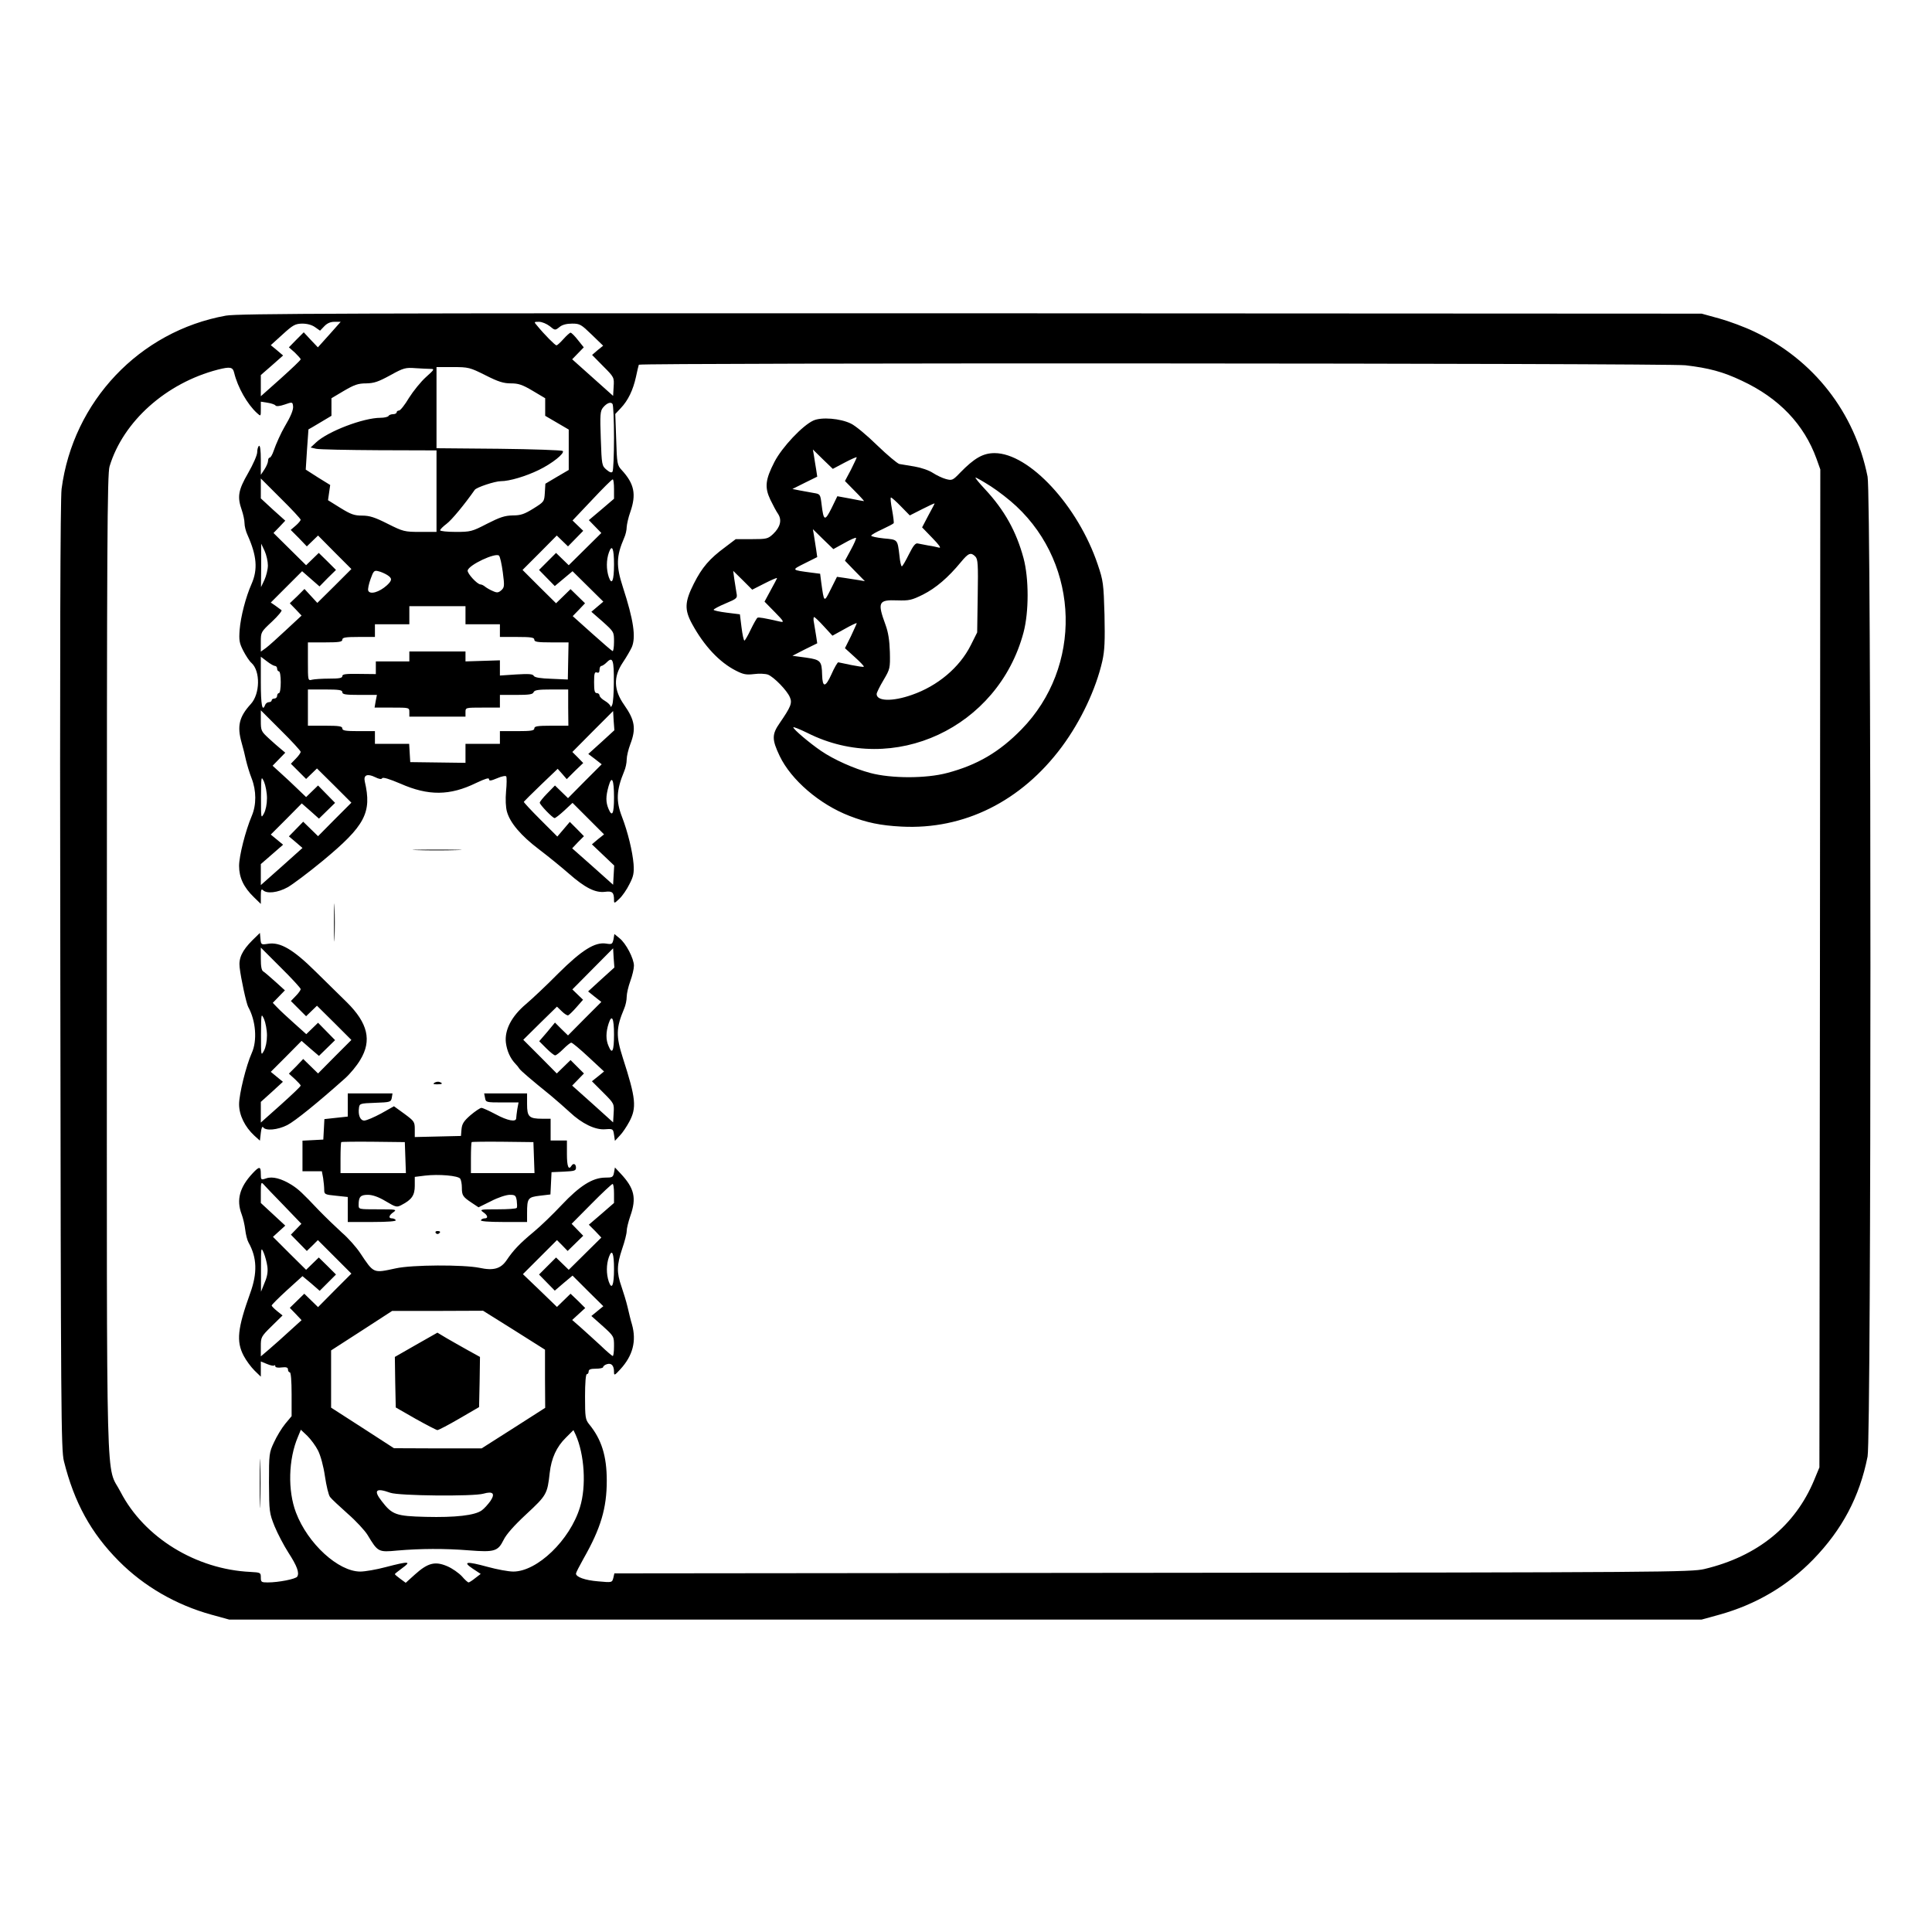 <?xml version="1.0" standalone="no"?>
<!DOCTYPE svg PUBLIC "-//W3C//DTD SVG 20010904//EN"
 "http://www.w3.org/TR/2001/REC-SVG-20010904/DTD/svg10.dtd">
<svg version="1.0" xmlns="http://www.w3.org/2000/svg"
 width="2048pt" height="2048pt" viewBox="0 0 2048 2048"
 preserveAspectRatio="xMidYMid meet">
<g transform="translate(0,2048) scale(0.192,-0.192)"
fill="#000000" stroke="none">
<path d="M1247 8924 c-477 -86 -844 -474 -907 -957 -7 -57 -10 -889 -7 -2692
3 -2395 4 -2615 20 -2676 57 -228 149 -396 303 -551 139 -140 316 -242 511
-296 l98 -27 4065 0 4065 0 98 27 c201 56 375 158 518 305 160 165 256 346
300 568 21 105 21 5305 0 5410 -71 355 -298 646 -626 801 -52 25 -138 57 -192
72 l-98 27 -4035 2 c-3449 1 -4046 -1 -4113 -13z m571 -105 l-63 -70 -39 41
-39 42 -41 -41 -41 -42 33 -29 c17 -17 32 -33 32 -37 0 -5 -50 -52 -110 -106
l-110 -98 0 58 0 59 62 54 61 54 -34 29 -34 28 65 59 c58 53 70 59 108 60 28
0 54 -7 72 -20 l27 -19 23 24 c16 17 34 25 57 25 l34 0 -63 -71z m1217 47 c29
-24 30 -24 54 -5 15 13 40 19 70 19 43 0 50 -5 108 -61 l63 -61 -31 -25 -30
-26 61 -62 c61 -61 61 -62 58 -113 l-3 -51 -113 101 -113 101 32 33 32 33 -32
40 c-18 23 -36 41 -41 41 -4 0 -22 -16 -39 -35 -17 -19 -34 -35 -39 -35 -7 0
-66 59 -106 108 -19 22 -19 22 10 22 16 0 42 -11 59 -24z m6270 -216 c129 -15
208 -36 311 -85 206 -96 344 -241 413 -431 l21 -59 -2 -2755 -3 -2755 -29 -70
c-105 -252 -312 -421 -606 -491 -71 -17 -221 -19 -3046 -21 l-2972 -3 -6 -26
c-7 -25 -7 -25 -84 -18 -73 6 -122 24 -122 43 0 5 19 42 42 83 95 167 128 278
128 430 0 136 -29 228 -97 311 -21 26 -23 38 -23 153 0 76 4 124 10 124 6 0
10 7 10 15 0 11 11 15 40 15 22 0 40 4 40 9 0 5 10 13 21 16 25 8 39 -8 39
-43 0 -21 3 -20 35 15 69 75 90 156 64 248 -7 22 -17 65 -24 95 -7 30 -23 82
-34 114 -27 77 -26 118 4 208 14 40 25 84 25 98 0 14 9 51 20 83 35 99 23 153
-54 235 l-31 33 -5 -28 c-5 -26 -9 -28 -50 -28 -69 -1 -139 -45 -239 -151 -47
-50 -117 -118 -156 -150 -75 -62 -111 -100 -148 -155 -32 -47 -72 -59 -150
-42 -89 18 -373 17 -462 -3 -126 -27 -120 -30 -198 87 -21 31 -65 81 -99 110
-33 30 -90 85 -127 123 -94 99 -112 116 -151 141 -56 35 -106 48 -140 36 -29
-10 -30 -9 -30 25 0 42 -8 43 -46 2 -71 -76 -90 -146 -60 -225 8 -21 17 -60
20 -86 3 -26 11 -58 18 -70 47 -84 50 -168 9 -281 -70 -195 -77 -265 -36 -344
14 -27 41 -63 60 -82 l35 -34 0 42 0 42 34 -14 c19 -8 37 -12 40 -8 3 3 6 1 6
-5 0 -6 15 -9 35 -6 26 3 35 0 35 -12 0 -8 5 -15 10 -15 6 0 10 -47 10 -121
l0 -121 -35 -42 c-19 -23 -47 -69 -62 -102 -27 -57 -28 -64 -28 -224 1 -160 2
-167 31 -240 17 -41 51 -106 76 -145 48 -74 62 -112 49 -133 -8 -13 -102 -32
-163 -32 -35 0 -38 2 -38 28 0 26 -2 27 -57 30 -301 14 -587 190 -717 441 -83
161 -76 -118 -76 2911 0 2325 2 2712 15 2752 75 248 312 460 598 534 68 17 82
15 90 -18 19 -79 72 -173 126 -222 21 -19 21 -19 21 22 l0 41 38 -6 c20 -3 40
-10 43 -15 4 -6 24 -4 50 5 43 15 44 15 47 -8 3 -20 -13 -58 -47 -115 -18 -30
-48 -96 -60 -132 -7 -21 -17 -38 -22 -38 -5 0 -9 -8 -9 -17 0 -10 -9 -31 -20
-48 l-20 -30 0 83 c0 53 -4 81 -10 77 -5 -3 -10 -19 -10 -35 0 -16 -22 -66
-50 -115 -55 -95 -61 -131 -35 -205 8 -23 15 -56 15 -72 0 -16 7 -45 17 -66
51 -114 57 -189 22 -269 -32 -72 -60 -180 -66 -254 -4 -57 -2 -72 20 -115 14
-27 34 -58 46 -68 49 -45 47 -170 -4 -226 -65 -71 -77 -122 -51 -214 8 -28 19
-71 24 -96 6 -25 19 -70 31 -100 27 -69 27 -147 1 -208 -35 -83 -70 -221 -70
-276 0 -64 25 -118 82 -173 l38 -37 0 44 c0 34 3 41 12 32 21 -21 82 -14 136
16 27 15 115 81 195 147 233 193 271 265 231 437 -8 36 14 45 57 24 22 -11 35
-13 39 -6 4 7 40 -4 101 -30 154 -68 273 -67 418 4 51 24 71 30 71 21 0 -11 9
-10 45 5 25 11 47 15 50 10 3 -5 3 -42 -1 -82 -4 -44 -2 -89 5 -113 17 -61 77
-132 176 -207 50 -38 124 -98 165 -134 90 -79 147 -108 201 -101 40 5 49 -3
49 -46 0 -19 2 -19 30 8 16 15 41 51 55 80 23 44 26 62 23 111 -6 70 -31 175
-64 261 -34 88 -31 147 12 251 8 18 14 47 14 65 0 18 9 56 20 85 33 86 25 133
-34 217 -58 82 -60 155 -8 233 21 31 43 70 50 85 24 56 10 150 -49 332 -38
117 -37 170 7 272 8 17 14 44 14 60 1 15 9 53 20 83 34 98 22 156 -48 232 -24
26 -26 35 -30 169 l-5 140 30 32 c41 43 68 100 84 172 7 33 14 63 16 68 6 11
5672 9 5778 -3z m-6927 -20 c22 0 20 -4 -26 -45 -28 -25 -70 -77 -94 -115 -23
-39 -48 -70 -55 -70 -7 0 -13 -4 -13 -10 0 -5 -9 -10 -19 -10 -11 0 -23 -4
-26 -10 -3 -5 -23 -10 -44 -10 -95 0 -291 -75 -356 -136 l-30 -28 30 -7 c17
-4 173 -7 348 -8 l317 -1 0 -225 0 -225 -90 0 c-87 0 -94 2 -180 45 -71 36
-100 45 -141 45 -43 0 -62 7 -119 42 l-69 43 6 42 6 42 -68 42 -67 43 7 110
c4 61 8 111 8 112 1 0 30 17 65 38 l62 37 0 49 0 48 69 41 c58 34 79 41 123
41 44 1 67 9 133 45 74 41 84 43 139 39 32 -2 70 -4 84 -4z m302 -35 c71 -36
100 -45 141 -45 41 0 63 -7 120 -41 l69 -41 0 -49 0 -48 65 -38 65 -38 0 -112
0 -111 -65 -38 -64 -38 -3 -50 c-3 -49 -4 -50 -63 -87 -50 -31 -70 -38 -114
-38 -45 -1 -71 -10 -142 -46 -83 -43 -91 -45 -173 -45 -47 0 -86 4 -86 9 0 5
16 21 36 36 28 21 99 107 155 187 9 14 112 48 144 48 48 0 138 27 210 62 74
36 144 92 132 105 -5 4 -164 10 -353 12 l-344 3 0 224 0 224 90 0 c87 0 94 -2
180 -45z m710 -345 c0 -96 -4 -180 -8 -187 -5 -8 -15 -5 -33 10 -26 22 -27 25
-32 172 -5 131 -3 153 12 171 21 26 44 34 53 20 4 -6 8 -90 8 -186z m-1730
-453 c0 -4 -12 -19 -27 -32 l-28 -24 45 -45 44 -46 31 30 31 30 92 -93 92 -92
-94 -94 -94 -93 -35 38 -36 39 -40 -40 -41 -39 33 -34 32 -34 -85 -79 c-47
-44 -97 -89 -112 -100 l-28 -20 0 54 c0 54 1 55 62 112 33 31 57 60 52 63 -6
4 -21 15 -34 25 l-25 17 87 87 86 86 48 -42 48 -42 45 46 46 45 -47 47 -48 47
-35 -34 -35 -34 -90 89 -90 89 33 34 32 34 -68 61 -67 62 0 55 0 55 110 -110
c61 -60 110 -113 110 -118z m1730 170 l0 -54 -69 -59 -70 -59 34 -35 35 -36
-90 -89 -90 -89 -35 34 -35 34 -47 -47 -47 -47 43 -44 44 -45 49 41 49 41 85
-84 85 -84 -33 -28 -33 -28 63 -55 c62 -56 62 -56 62 -111 0 -30 -4 -53 -8
-51 -5 2 -56 46 -114 98 l-106 95 34 35 34 36 -40 39 -40 39 -40 -39 -40 -39
-93 92 -92 92 95 95 94 95 31 -30 31 -30 42 43 42 43 -29 28 -30 29 107 113
c59 63 110 114 115 114 4 0 7 -24 7 -53z m-1911 -422 c0 -22 -9 -58 -19 -80
l-19 -40 1 120 0 120 19 -40 c10 -22 18 -58 18 -80z m1911 5 c0 -89 -12 -118
-29 -69 -14 42 -14 94 1 136 17 47 28 22 28 -67z m-614 -43 c10 -76 9 -83 -8
-99 -16 -14 -24 -15 -46 -5 -15 6 -34 17 -43 24 -8 7 -20 13 -26 13 -18 0 -74
61 -71 77 6 31 154 100 173 82 6 -6 15 -47 21 -92z m-638 -15 c28 -18 28 -29
-2 -57 -42 -38 -94 -53 -103 -29 -3 8 3 36 13 64 16 45 20 49 43 43 14 -3 36
-13 49 -21z m432 -222 l0 -50 95 0 95 0 0 -35 0 -35 95 0 c78 0 95 -3 95 -15
0 -12 17 -15 94 -15 l95 0 -2 -102 -2 -103 -90 4 c-61 2 -92 7 -98 16 -5 11
-28 12 -97 8 l-90 -6 0 42 0 42 -95 -3 -95 -3 0 28 0 27 -155 0 -155 0 0 -27
0 -28 -92 0 -93 0 0 -35 0 -35 -92 1 c-73 1 -93 -1 -93 -12 0 -11 -17 -14 -72
-14 -40 0 -83 -3 -95 -6 -23 -6 -23 -5 -23 100 l0 106 95 0 c78 0 95 3 95 15
0 12 17 15 90 15 l90 0 0 35 0 35 95 0 95 0 0 50 0 50 155 0 155 0 0 -50z
m-1052 -280 c7 0 12 -7 12 -15 0 -8 5 -15 10 -15 6 0 10 -27 10 -60 0 -33 -4
-60 -10 -60 -5 0 -10 -7 -10 -15 0 -8 -7 -15 -15 -15 -8 0 -15 -4 -15 -10 0
-5 -7 -10 -15 -10 -9 0 -18 -7 -21 -15 -16 -42 -24 -1 -24 126 l0 140 33 -25
c19 -15 39 -26 45 -26z m1871 -90 c0 -58 -4 -114 -9 -125 -5 -11 -9 -15 -9 -8
-1 6 -14 20 -31 30 -16 9 -30 23 -30 30 0 7 -7 13 -15 13 -12 0 -15 13 -15 60
0 49 3 58 15 54 10 -4 15 0 15 15 0 12 5 21 10 21 6 0 20 10 31 21 32 32 39
11 38 -111z m-1499 -55 c0 -12 17 -15 95 -15 l96 0 -7 -35 -6 -35 96 0 c96 0
96 0 96 -25 l0 -25 155 0 155 0 0 25 c0 25 0 25 95 25 l95 0 0 35 0 35 90 0
c71 0 92 3 96 15 5 12 26 15 99 15 l92 0 0 -100 1 -100 -94 0 c-77 0 -94 -3
-94 -15 0 -12 -17 -15 -95 -15 l-95 0 0 -35 0 -35 -95 0 -95 0 0 -52 0 -53
-152 2 -153 2 -3 50 -3 51 -95 0 -94 0 0 35 0 35 -90 0 c-73 0 -90 3 -90 15 0
12 -17 15 -95 15 l-95 0 0 100 0 100 95 0 c78 0 95 -3 95 -15z m-230 -329 c0
-6 -12 -23 -27 -38 l-27 -28 42 -42 42 -42 30 29 30 29 95 -94 95 -95 -92 -92
-92 -93 -41 40 -41 40 -39 -40 -40 -41 38 -32 37 -32 -115 -103 -115 -102 0
58 0 58 61 53 62 54 -34 28 -34 28 86 86 85 86 48 -42 47 -42 45 44 44 43 -47
48 -47 48 -33 -32 -33 -32 -48 46 c-26 25 -67 64 -92 86 l-45 41 35 36 35 36
-25 21 c-14 11 -44 38 -67 59 -41 38 -43 42 -43 97 l0 57 110 -110 c61 -60
110 -114 110 -119z m1660 53 l-72 -65 37 -28 37 -29 -93 -93 -93 -94 -36 35
-36 35 -42 -43 c-23 -23 -42 -47 -42 -52 0 -11 71 -85 82 -85 5 0 29 19 54 42
l45 42 87 -87 87 -87 -34 -27 -33 -28 62 -59 61 -58 -3 -53 -3 -53 -113 101
-113 100 32 34 33 33 -39 40 -39 39 -34 -40 -35 -41 -94 94 c-51 51 -92 95
-91 98 2 3 44 45 95 94 l92 88 25 -28 25 -29 45 45 46 44 -30 31 -30 30 112
113 113 113 3 -53 4 -53 -72 -66z m-1846 -309 c0 -33 -7 -67 -17 -85 -16 -29
-16 -27 -16 90 1 118 1 119 17 85 8 -19 16 -60 16 -90z m1916 3 c0 -88 -10
-110 -30 -63 -16 38 -16 69 0 126 18 63 30 38 30 -63z m-1825 -2250 l99 -103
-29 -30 -29 -30 44 -45 44 -45 31 30 30 30 92 -92 93 -93 -92 -92 -92 -93 -38
37 -38 37 -40 -39 -40 -39 33 -34 32 -34 -65 -59 c-36 -33 -86 -78 -112 -100
l-48 -41 0 54 c0 52 1 55 60 113 l60 59 -30 24 c-16 13 -30 27 -30 31 0 4 38
42 85 85 l85 77 48 -40 47 -41 45 45 45 45 -47 47 -48 47 -35 -34 -35 -34 -92
91 -91 91 34 31 34 31 -68 63 -67 62 0 60 c0 49 2 57 13 45 7 -8 57 -61 112
-117z m1825 65 l0 -53 -69 -60 -70 -60 35 -35 34 -36 -90 -89 -90 -89 -35 34
-35 34 -47 -47 -47 -47 43 -44 44 -45 49 42 49 41 85 -85 85 -84 -33 -27 -33
-27 63 -56 c62 -56 62 -57 62 -111 0 -30 -3 -54 -7 -54 -3 0 -34 26 -67 58
-34 31 -83 76 -109 99 l-48 42 36 33 36 33 -40 40 -41 39 -37 -36 -38 -37 -94
91 -94 90 94 94 94 94 30 -30 29 -30 43 42 43 42 -32 33 -32 33 109 110 c60
61 113 110 117 110 5 0 8 -24 8 -52z m-1914 -403 c4 -28 0 -56 -15 -90 l-20
-50 0 125 c0 120 0 124 15 90 8 -19 17 -53 20 -75z m1914 -15 c0 -89 -12 -118
-29 -69 -14 42 -14 94 1 136 17 47 28 22 28 -67z m-552 -337 l171 -108 0 -160
1 -161 -175 -112 -176 -112 -242 0 -242 1 -173 112 -174 112 0 158 0 158 169
109 168 109 251 0 251 1 171 -107z m-1082 -665 c14 -28 30 -86 38 -142 8 -53
20 -104 28 -114 7 -10 51 -51 97 -92 46 -40 96 -94 111 -119 56 -93 59 -95
163 -85 127 11 261 12 397 1 140 -11 159 -5 190 57 14 30 58 80 126 143 112
104 116 111 129 228 9 81 38 144 89 194 l42 42 12 -25 c49 -109 60 -285 24
-401 -55 -181 -236 -355 -368 -355 -27 0 -91 12 -142 26 -117 32 -140 29 -82
-10 l44 -29 -30 -23 c-16 -13 -33 -24 -37 -24 -4 0 -21 15 -37 34 -17 18 -53
44 -82 56 -66 28 -106 18 -177 -46 l-51 -46 -30 22 c-16 12 -30 23 -30 26 0 2
19 17 42 34 51 37 36 38 -91 5 -52 -14 -116 -25 -142 -25 -121 0 -290 154
-355 326 -46 121 -42 294 11 418 l16 39 36 -34 c19 -19 46 -55 59 -81z m399
-233 c47 -17 458 -21 514 -5 53 15 66 1 39 -40 -13 -18 -34 -42 -48 -52 -38
-28 -146 -40 -310 -36 -164 4 -185 12 -242 86 -48 61 -33 76 47 47z M4491
8345 c-60 -27 -173 -147 -215 -228 -51 -99 -55 -141 -23 -209 14 -29 33 -65
43 -79 22 -34 12 -73 -28 -111 -28 -26 -35 -28 -118 -28 l-88 0 -58 -44 c-87
-64 -128 -112 -173 -201 -51 -101 -53 -144 -10 -223 66 -121 151 -212 242
-258 41 -21 57 -24 100 -19 29 4 63 2 77 -3 33 -13 106 -88 121 -125 14 -32 5
-53 -56 -142 -44 -63 -44 -91 0 -183 63 -131 219 -266 385 -330 95 -37 171
-53 287 -59 345 -18 661 139 885 440 106 143 189 320 224 474 13 59 15 110 12
256 -5 172 -7 187 -37 276 -109 325 -379 616 -570 616 -64 0 -112 -28 -190
-108 -41 -43 -45 -44 -79 -35 -19 5 -52 21 -72 34 -21 14 -65 29 -101 35 -35
6 -73 12 -84 14 -11 3 -66 49 -122 103 -56 55 -121 109 -145 120 -59 29 -163
37 -207 17z m173 -232 c36 19 66 32 66 29 0 -4 -15 -34 -32 -69 l-33 -62 55
-56 c30 -30 52 -55 50 -55 -3 0 -37 6 -76 14 l-71 13 -32 -66 c-37 -74 -44
-71 -55 21 -7 57 -8 57 -44 63 -20 4 -55 10 -77 14 l-40 8 68 34 69 34 -6 40
c-4 22 -9 56 -12 75 l-6 35 55 -54 55 -53 66 35z m806 -131 c42 -27 105 -76
141 -110 352 -329 365 -888 29 -1232 -122 -125 -244 -197 -411 -241 -116 -31
-308 -31 -424 0 -90 24 -202 74 -272 122 -63 43 -153 119 -153 130 0 4 35 -10
78 -31 476 -240 1053 29 1193 555 30 113 30 298 0 410 -40 148 -105 265 -213
381 -33 35 -56 64 -52 64 5 0 43 -22 84 -48z m-496 -111 l49 -50 69 35 c37 19
68 33 68 31 0 -2 -16 -32 -35 -67 l-34 -65 57 -59 c36 -37 50 -56 37 -53 -11
3 -38 9 -60 12 -22 4 -48 9 -57 11 -13 4 -25 -10 -50 -60 -18 -36 -35 -66 -39
-66 -4 0 -10 26 -13 58 -11 92 -9 89 -86 96 -39 4 -70 11 -70 15 0 5 27 20 60
35 32 15 61 30 64 34 2 4 -2 37 -9 75 -7 37 -10 67 -6 67 4 0 29 -22 55 -49z
m-313 -203 c33 19 63 32 65 29 3 -2 -10 -32 -28 -65 l-33 -61 55 -57 55 -56
-35 6 c-19 3 -54 8 -77 12 l-42 6 -34 -68 c-38 -76 -37 -77 -53 38 l-6 47 -47
6 c-114 15 -113 14 -37 52 l68 34 -6 42 c-4 23 -9 58 -12 77 l-6 35 56 -55 57
-55 60 33z m724 -74 c14 -15 16 -42 13 -218 l-3 -201 -35 -70 c-62 -124 -184
-226 -326 -275 -108 -38 -194 -35 -194 5 0 7 17 42 38 77 36 61 37 65 35 155
-2 65 -9 109 -24 150 -46 125 -39 139 64 135 67 -2 80 1 143 32 71 36 138 93
209 179 42 51 55 56 80 31z m-1163 -148 c37 19 68 32 68 29 0 -2 -16 -33 -35
-67 l-34 -63 57 -58 c48 -49 53 -57 32 -53 -92 21 -122 26 -128 22 -4 -2 -21
-32 -37 -65 -16 -34 -32 -61 -35 -61 -4 0 -11 33 -16 73 l-9 72 -72 9 c-40 5
-73 12 -73 16 0 4 30 20 66 35 64 27 66 29 60 59 -3 17 -8 51 -12 76 l-6 45
53 -52 52 -52 69 35z m327 -238 l47 -51 67 37 c37 21 67 35 67 32 0 -3 -15
-35 -32 -72 l-33 -66 54 -49 c30 -27 53 -51 50 -53 -2 -3 -33 2 -69 9 -36 8
-68 14 -72 15 -4 0 -22 -30 -38 -67 -33 -73 -49 -73 -51 -3 -2 78 -8 84 -89
96 l-75 10 68 35 69 34 -6 40 c-4 22 -9 55 -12 73 -4 17 -3 32 1 32 3 0 28
-23 54 -52z M2302 5973 c59 -2 158 -2 220 0 62 1 14 3 -107 3 -121 0 -172 -2
-113 -3z M1844 5575 c0 -93 2 -133 3 -88 2 45 2 122 0 170 -1 48 -3 12 -3 -82z
M1394 5476 c-57 -57 -77 -99 -71 -150 7 -62 37 -199 47 -218 43 -77 51 -187
20 -255 -31 -69 -70 -227 -70 -283 0 -60 32 -125 84 -173 l31 -28 5 43 c3 27
8 38 13 31 13 -21 80 -15 133 12 43 22 170 125 319 258 28 25 66 71 84 102 65
107 42 203 -74 318 -35 34 -112 110 -172 169 -124 123 -196 165 -263 154 -38
-6 -39 -5 -42 27 l-3 33 -41 -40z m266 -270 c0 -6 -12 -23 -27 -38 l-27 -28
42 -42 42 -42 30 29 30 29 95 -94 95 -95 -92 -92 -92 -93 -41 40 -41 40 -39
-41 -40 -40 33 -30 c17 -16 32 -32 32 -36 0 -5 -50 -52 -110 -106 l-110 -98 0
57 0 57 61 55 61 56 -33 27 -34 28 85 85 85 86 48 -42 48 -41 45 44 44 43 -47
48 -47 48 -33 -32 -32 -31 -68 61 c-37 33 -79 72 -92 86 l-25 26 34 35 33 34
-53 48 c-29 26 -59 52 -66 56 -10 5 -14 28 -14 70 l0 62 110 -110 c61 -60 110
-114 110 -119z m-186 -256 c0 -33 -7 -67 -17 -85 -16 -29 -16 -27 -16 90 1
118 1 119 17 85 8 -19 16 -60 16 -90z M3387 5480 c-6 -26 -9 -28 -40 -23 -62
10 -134 -35 -265 -165 -64 -65 -144 -140 -177 -168 -81 -68 -120 -144 -112
-214 6 -46 24 -87 54 -118 7 -7 16 -18 20 -25 8 -12 64 -60 174 -149 31 -26
78 -67 105 -92 67 -63 141 -99 196 -94 42 3 43 2 48 -30 l5 -34 27 29 c15 15
38 50 52 76 42 78 37 129 -35 352 -39 122 -38 166 7 273 8 18 14 47 14 65 0
18 9 57 20 87 11 30 20 68 20 85 0 39 -44 124 -80 152 l-28 23 -5 -30z m-68
-221 l-72 -66 36 -29 37 -29 -92 -92 -92 -93 -36 35 -36 36 -43 -52 -44 -51
39 -39 c21 -21 43 -39 49 -39 6 0 26 16 45 35 19 19 39 35 44 35 6 0 49 -36
96 -80 l85 -79 -33 -27 -34 -27 62 -62 c61 -61 61 -62 58 -113 l-3 -52 -113
102 -113 101 33 34 32 33 -37 37 -37 37 -38 -37 -38 -37 -92 93 -93 93 93 92
93 91 27 -26 c14 -14 30 -24 35 -22 5 2 26 22 46 45 l36 41 -30 29 -29 28 112
113 113 114 3 -53 4 -53 -73 -66z m71 -304 c0 -91 -10 -113 -30 -64 -16 36
-15 77 0 124 18 55 30 31 30 -60z M2399 4689 c-10 -6 -7 -9 14 -9 29 0 35 5
14 13 -8 3 -20 1 -28 -4z M1920 4566 l0 -64 -65 -7 -64 -7 -3 -57 -3 -56 -57
-3 -58 -3 0 -84 0 -85 54 0 53 0 7 -37 c3 -21 6 -50 6 -65 0 -25 3 -27 65 -33
l65 -7 0 -69 0 -69 136 0 c87 0 133 4 129 10 -3 6 -13 10 -21 10 -21 0 -17 17
8 34 21 15 15 16 -85 16 -107 0 -107 0 -107 24 0 45 10 56 51 56 25 0 58 -11
98 -35 57 -34 62 -35 88 -21 56 29 73 53 73 106 l0 49 56 7 c76 9 184 0 195
-17 5 -8 9 -30 9 -49 0 -43 5 -51 53 -83 l39 -26 69 34 c38 20 84 35 103 35
30 0 34 -3 39 -32 2 -18 3 -36 0 -40 -2 -5 -50 -8 -106 -8 -95 0 -100 -1 -79
-16 25 -17 29 -34 8 -34 -8 0 -18 -4 -21 -10 -4 -6 40 -10 124 -10 l131 0 0
48 c0 84 5 89 70 97 l59 7 3 61 3 62 68 3 c59 3 67 5 67 22 0 21 -15 27 -25
10 -16 -26 -25 -3 -25 65 l0 75 -45 0 -45 0 0 60 0 60 -46 0 c-73 0 -84 11
-84 80 l0 60 -119 0 -118 0 5 -25 c4 -24 6 -25 94 -25 l91 0 -7 -37 c-3 -21
-6 -44 -6 -50 0 -23 -48 -14 -114 22 -36 19 -71 35 -78 35 -7 0 -34 -18 -60
-40 -38 -33 -47 -48 -50 -78 l-3 -37 -127 -3 -128 -3 0 43 c0 41 -3 45 -57 85
l-58 42 -71 -40 c-39 -21 -81 -39 -93 -39 -22 0 -35 30 -29 71 3 23 7 24 89
27 83 3 87 4 92 27 l4 25 -123 0 -124 0 0 -64z m318 -290 l3 -86 -181 0 -180
0 0 83 c0 46 2 86 4 88 2 2 82 3 178 2 l173 -2 3 -85z m710 0 l3 -86 -176 0
-175 0 0 83 c0 46 2 86 4 88 2 2 80 3 173 2 l168 -2 3 -85z M2405 3860 c4 -6
11 -8 16 -5 14 9 11 15 -7 15 -8 0 -12 -5 -9 -10z M1434 2475 c0 -121 2 -169
3 -107 2 62 2 161 0 220 -1 59 -3 8 -3 -113z M2297 3242 l-117 -67 2 -139 3
-140 110 -63 c61 -34 115 -62 120 -62 6 0 60 28 120 63 l110 64 3 139 2 138
-67 37 c-38 21 -90 51 -118 67 l-50 30 -118 -67z"/>
</g>
</svg>
